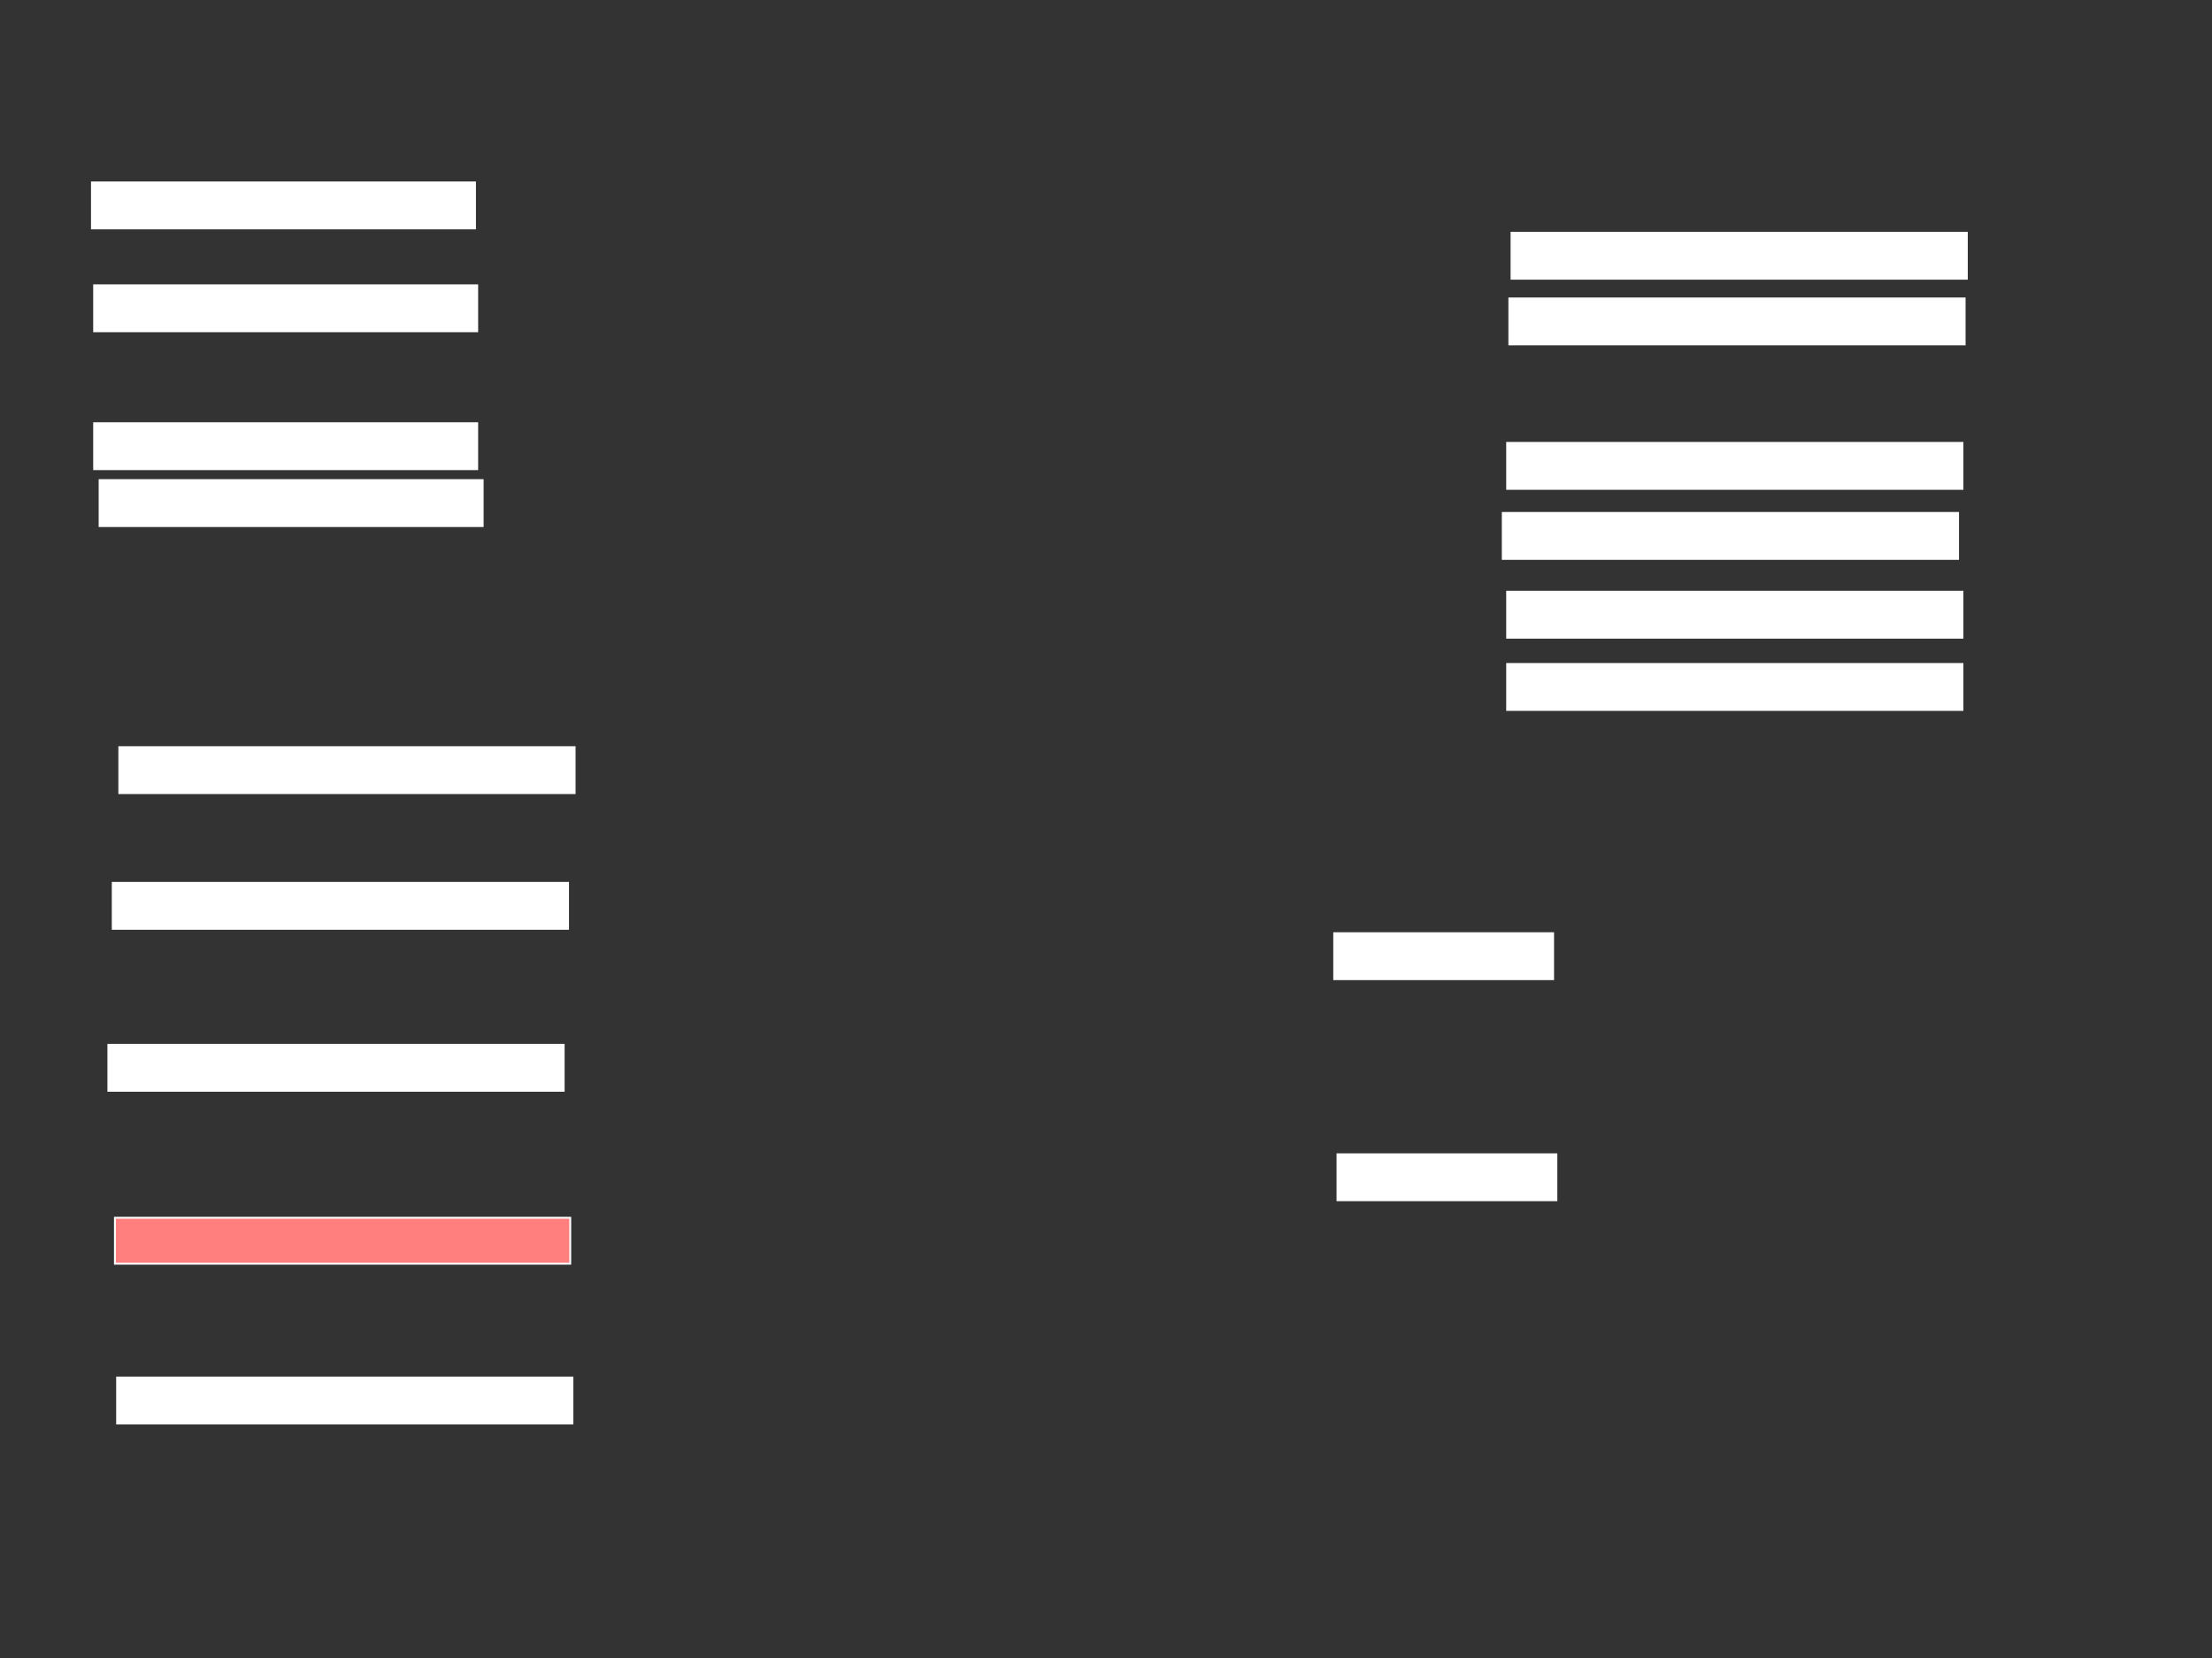 <svg xmlns="http://www.w3.org/2000/svg" width="1175" height="881">
 <rect width="100%" height="100%" fill="#333333" stroke="none"/>
 <!-- Created with Image Occlusion Enhanced -->
 <g>
  <title>Labels</title>
 </g>
 <g>
  <title>Masks</title>
  <rect id="b953744806ab49979bc4a270108e3a5d-ao-1" height="24.419" width="241.86" y="123.651" x="802.907" stroke="#ffffff" fill="#ffffff"/>
  <rect id="b953744806ab49979bc4a270108e3a5d-ao-2" height="24.419" width="241.86" y="158.535" x="801.744" stroke="#ffffff" fill="#ffffff"/>
  <rect id="b953744806ab49979bc4a270108e3a5d-ao-3" height="24.419" width="241.86" y="235.279" x="800.581" stroke="#ffffff" fill="#ffffff"/>
  <rect id="b953744806ab49979bc4a270108e3a5d-ao-4" height="24.419" width="241.86" y="272.488" x="798.256" stroke="#ffffff" fill="#ffffff"/>
  <rect id="b953744806ab49979bc4a270108e3a5d-ao-5" height="24.419" width="241.86" y="314.349" x="800.581" stroke="#ffffff" fill="#ffffff"/>
  <rect id="b953744806ab49979bc4a270108e3a5d-ao-6" height="24.419" width="241.86" y="352.721" x="800.581" stroke="#ffffff" fill="#ffffff"/>
  <rect id="b953744806ab49979bc4a270108e3a5d-ao-7" height="24.419" width="241.86" y="396.907" x="63.372" stroke="#ffffff" fill="#ffffff"/>
  <rect id="b953744806ab49979bc4a270108e3a5d-ao-8" height="24.419" width="241.86" y="469" x="59.884" stroke="#ffffff" fill="#ffffff"/>
  <rect id="b953744806ab49979bc4a270108e3a5d-ao-9" height="24.419" width="241.86" y="555.047" x="57.558" stroke="#ffffff" fill="#ffffff"/>
  <rect id="b953744806ab49979bc4a270108e3a5d-ao-10" height="24.419" width="241.86" y="646.907" x="61.047" stroke="#ffffff" fill="#FF7E7E" class="qshape"/>
  <rect id="b953744806ab49979bc4a270108e3a5d-ao-11" height="24.419" width="241.86" y="731.791" x="62.209" stroke="#ffffff" fill="#ffffff"/>
  <rect stroke="#ffffff" id="b953744806ab49979bc4a270108e3a5d-ao-12" height="24.419" width="203.488" y="255.047" x="52.907" fill="#ffffff"/>
  <rect id="b953744806ab49979bc4a270108e3a5d-ao-13" stroke="#ffffff" height="24.419" width="203.488" y="224.814" x="50" fill="#ffffff"/>
  <rect id="b953744806ab49979bc4a270108e3a5d-ao-14" stroke="#ffffff" height="24.419" width="203.488" y="151.558" x="50" fill="#ffffff"/>
  <rect id="b953744806ab49979bc4a270108e3a5d-ao-15" stroke="#ffffff" height="24.419" width="203.488" y="96.907" x="48.837" fill="#ffffff"/>
  <rect stroke="#ffffff" id="b953744806ab49979bc4a270108e3a5d-ao-16" height="24.419" width="116.279" y="613.186" x="710.465" fill="#ffffff"/>
  <rect id="b953744806ab49979bc4a270108e3a5d-ao-17" stroke="#ffffff" height="24.419" width="116.279" y="495.744" x="708.721" fill="#ffffff"/>
 </g>
</svg>